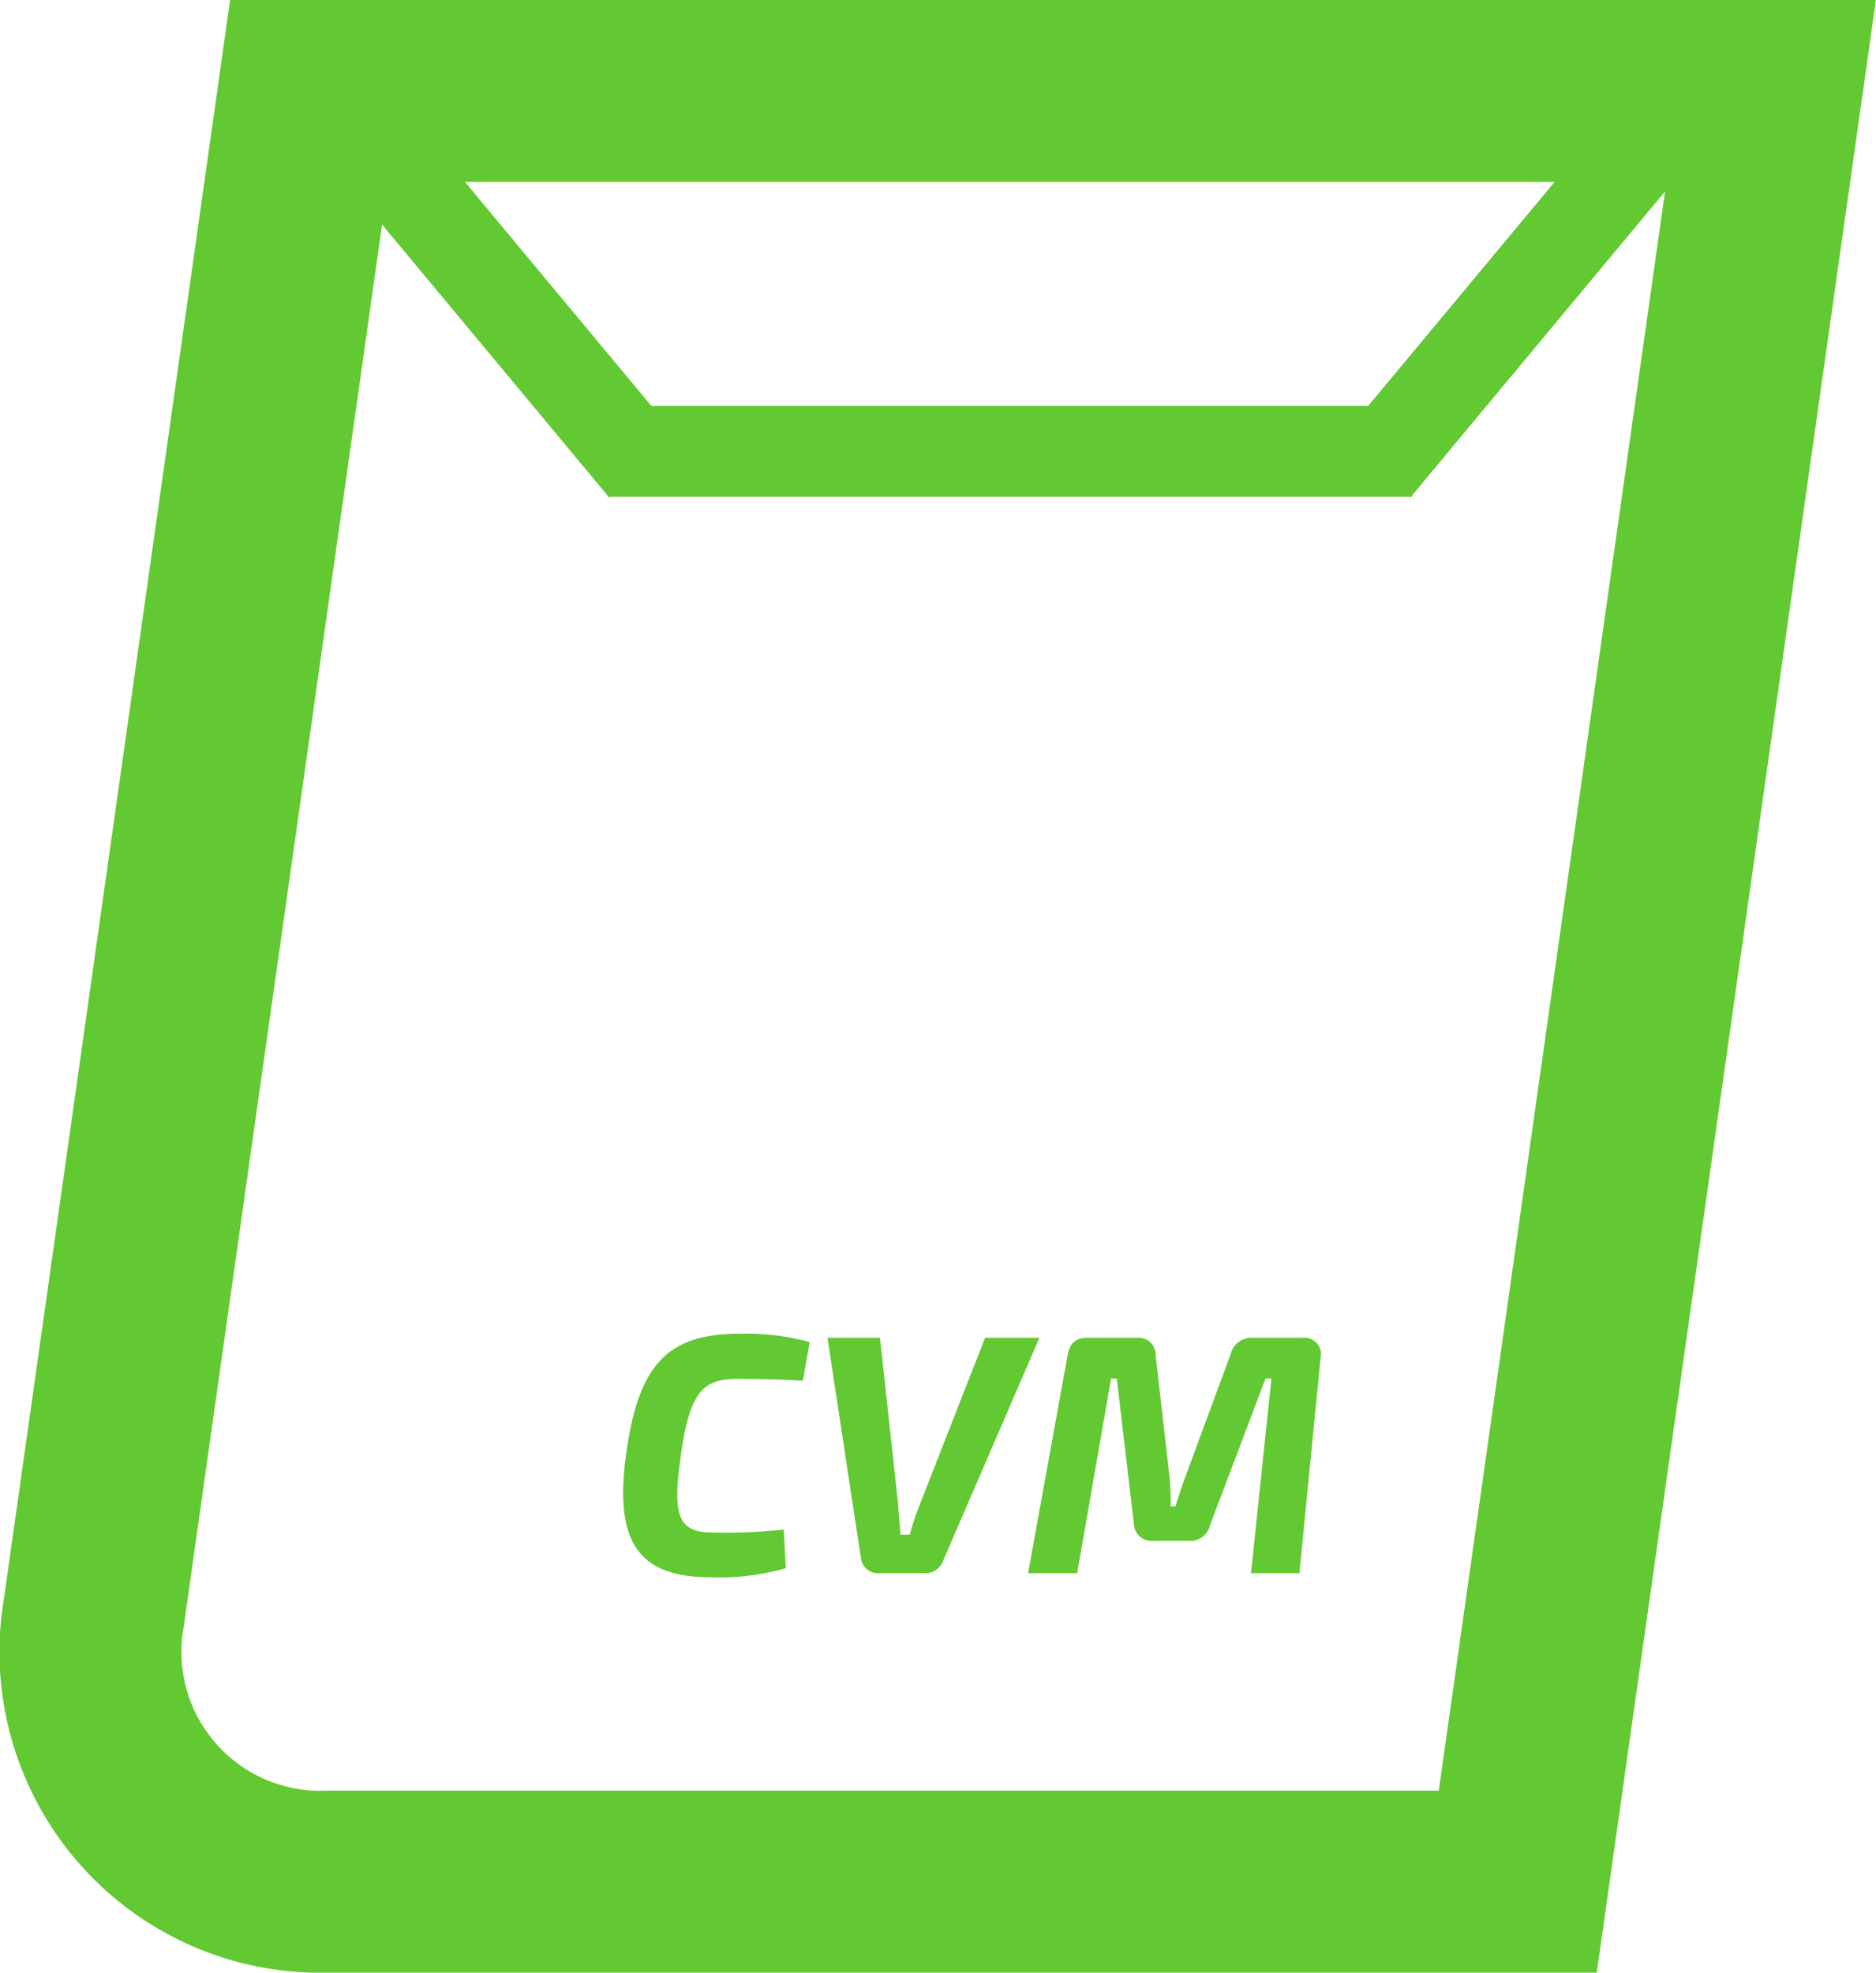 <svg xmlns="http://www.w3.org/2000/svg" viewBox="0 0 82.48 86.72"><defs><style>.cls-1,.cls-2{fill:none;stroke:#63c932;stroke-miterlimit:3;}.cls-1{stroke-width:8px;}.cls-2{stroke-width:4px;}.cls-3{fill:#63c932;}</style></defs><title>127_9</title><g id="Layer_2" data-name="Layer 2"><g id="Layer_1-2" data-name="Layer 1"><path id="icone_boleto_0_Layer0_0_1_STROKES" data-name="icone boleto 0 Layer0 0 1 STROKES" class="cls-1" d="M13.59,4H77.87L66.73,82.72H14.45A10.11,10.11,0,0,1,4.13,70.86Z"/><line class="cls-2" x1="14.67" y1="4.19" x2="28.32" y2="20.59"/><line class="cls-2" x1="74.12" y1="4.19" x2="60.47" y2="20.59"/><line class="cls-2" x1="26.72" y1="19.84" x2="62.08" y2="19.84"/><path class="cls-3" d="M34.55,68.94a10.6,10.6,0,0,1-3.3.4c-3.19,0-4.26-1.56-3.72-5.44s1.79-5.27,5-5.27A10.67,10.67,0,0,1,35.6,59l-.3,1.7c-1-.06-1.62-.08-2.88-.08-1.5,0-2.11.53-2.5,3.47-.36,2.56-.09,3.28,1.41,3.28a23,23,0,0,0,3.13-.13Z"/><path class="cls-3" d="M41.48,68.58a.84.84,0,0,1-.82.58H38.59a.75.75,0,0,1-.74-.66l-1.47-9.69h2.31l.81,7.44c0,.41.08.83.09,1.22H40a10.39,10.39,0,0,1,.4-1.23l2.91-7.43H45.7Z"/><path class="cls-3" d="M57.26,58.81a.73.73,0,0,1,.8.89l-.93,9.46H55l.9-8.56h-.26l-2.44,6.45a.91.91,0,0,1-1,.69h-1.5a.78.78,0,0,1-.85-.77L49.1,60.6h-.25l-1.49,8.56H45.2l1.73-9.54c.09-.55.34-.81.9-.81H50a.75.75,0,0,1,.81.78l.59,5.16a12,12,0,0,1,.07,1.47h.21c.17-.54.32-1,.48-1.42l1.95-5.28a.94.94,0,0,1,1-.71Z"/></g></g></svg>